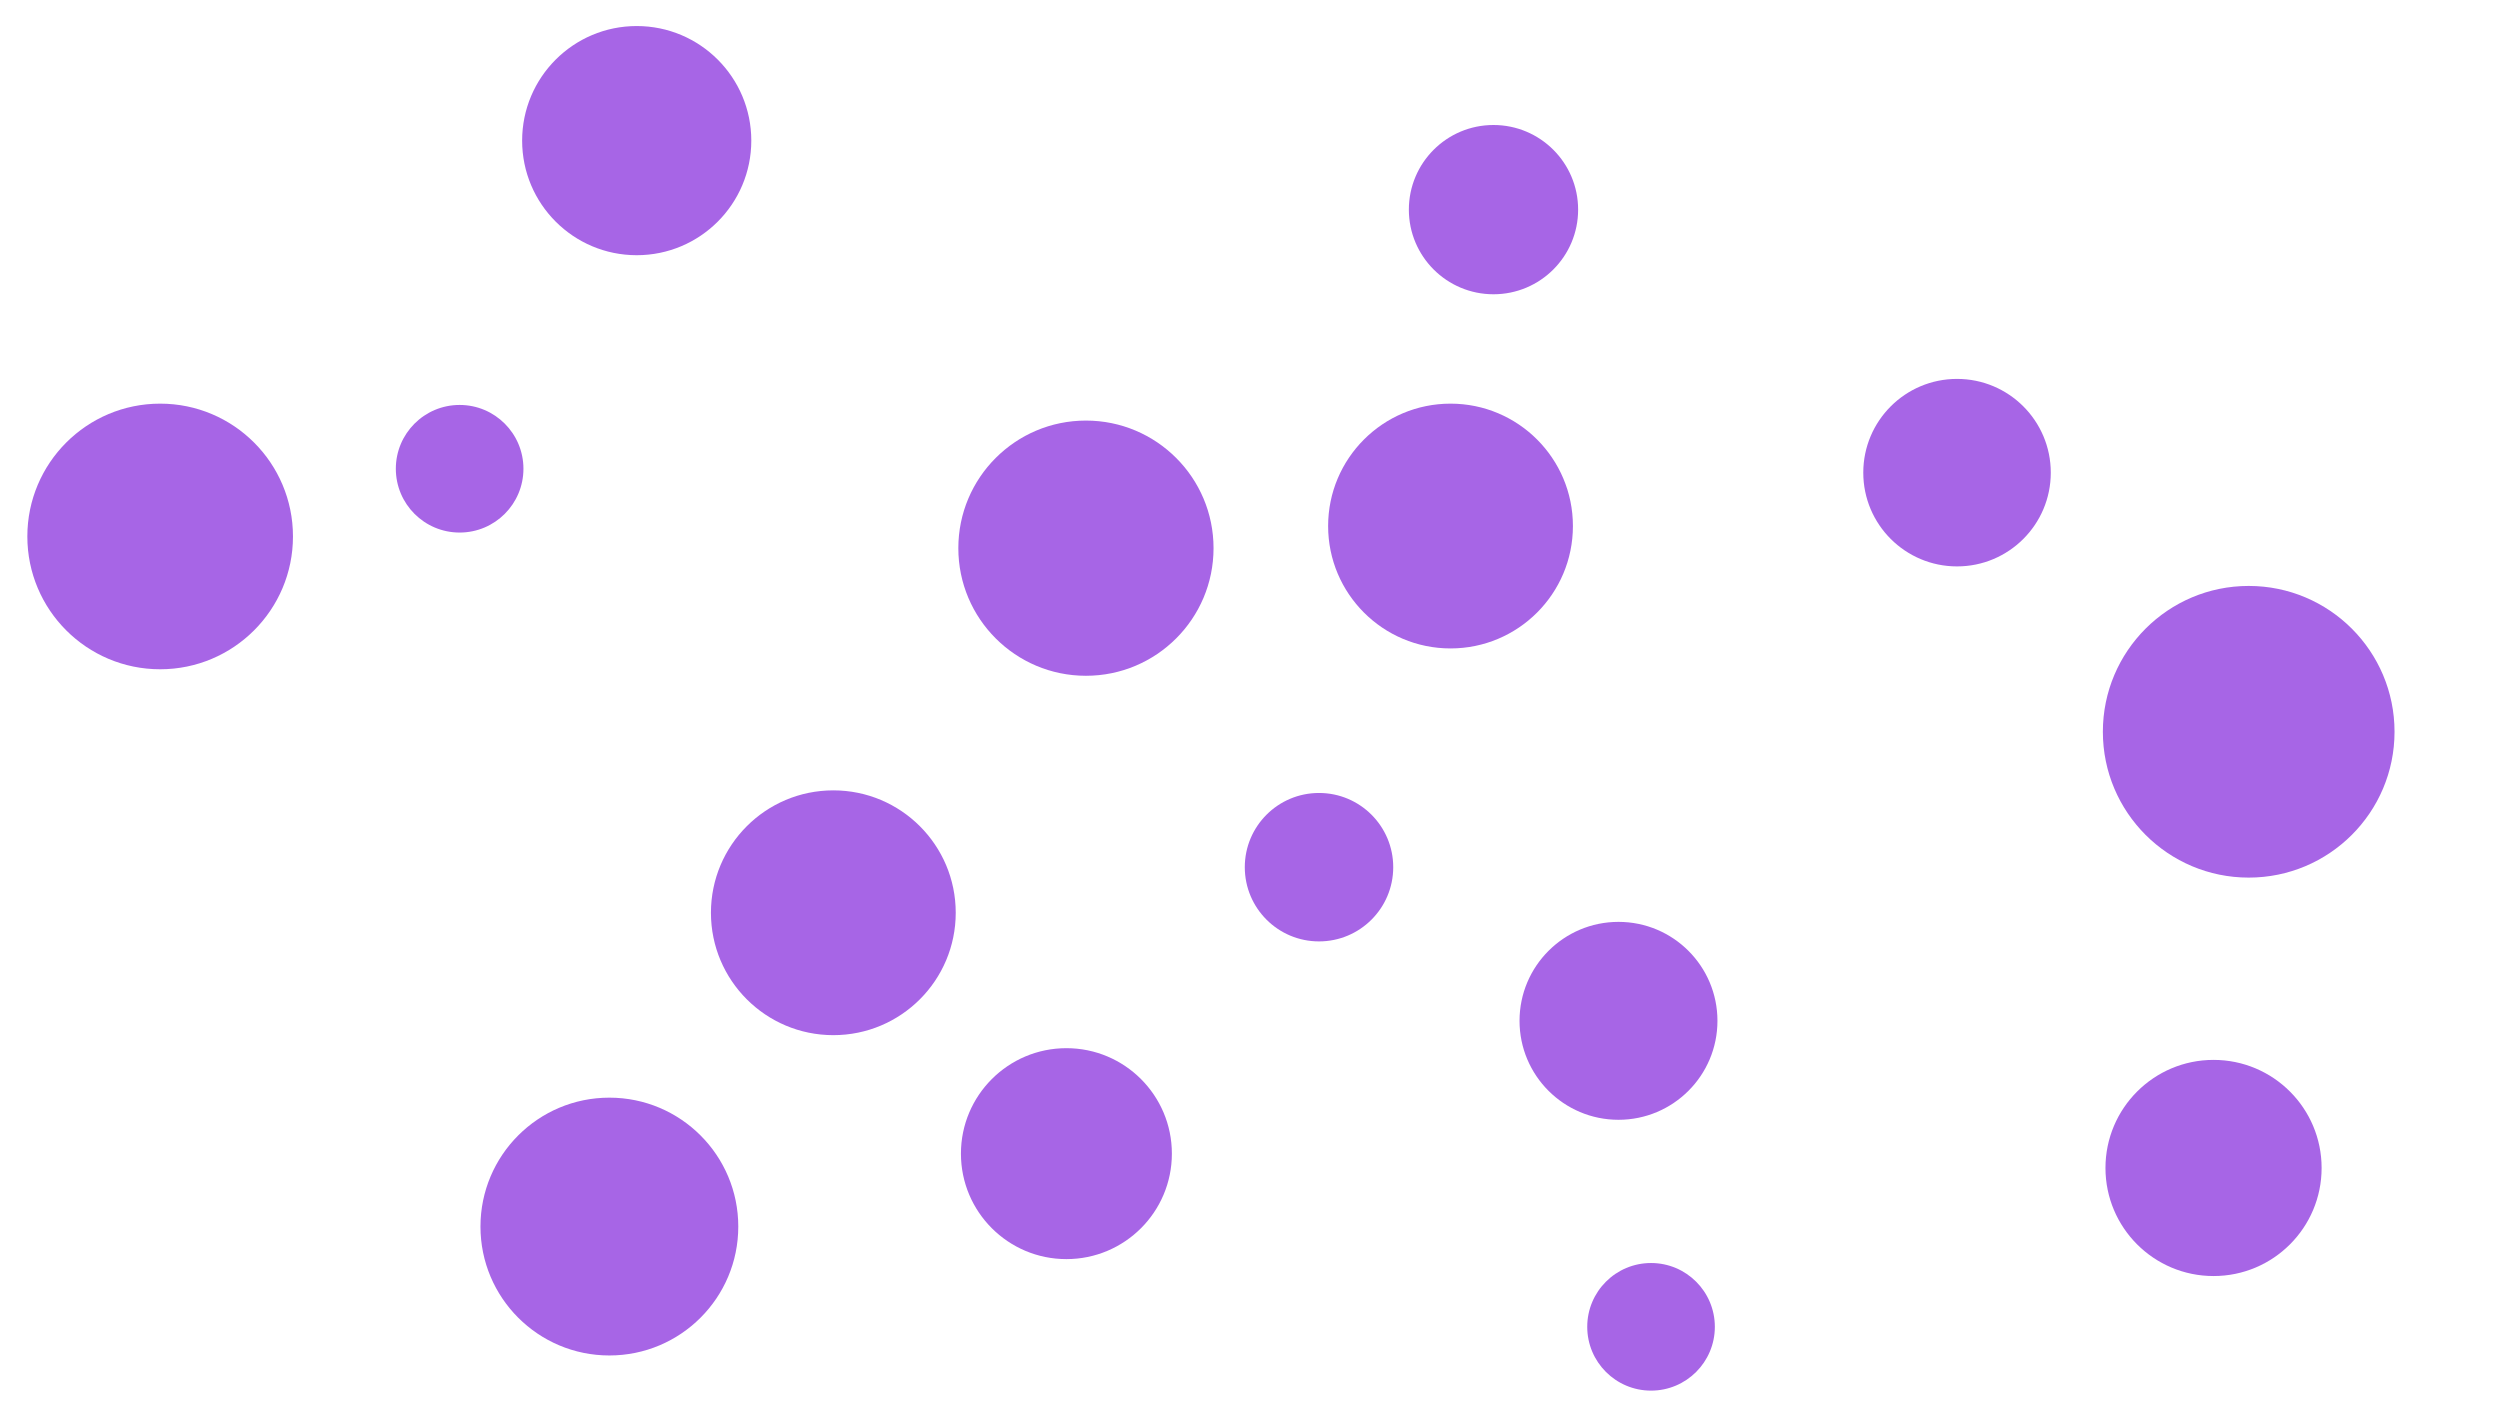 <svg id="visual" viewBox="0 0 1920 1080" width="1920" height="1080" xmlns="http://www.w3.org/2000/svg" xmlns:xlink="http://www.w3.org/1999/xlink" version="1.1"><g fill="#A765E6"><circle r="112" cx="1727" cy="562"></circle><circle r="49" cx="1268" cy="1019"></circle><circle r="98" cx="834" cy="421"></circle><circle r="76" cx="1243" cy="784"></circle><circle r="94" cx="1114" cy="404"></circle><circle r="49" cx="353" cy="360"></circle><circle r="88" cx="489" cy="108"></circle><circle r="102" cx="123" cy="412"></circle><circle r="72" cx="1503" cy="363"></circle><circle r="81" cx="819" cy="886"></circle><circle r="65" cx="1147" cy="161"></circle><circle r="99" cx="468" cy="942"></circle><circle r="57" cx="1013" cy="666"></circle><circle r="94" cx="640" cy="701"></circle><circle r="83" cx="1700" cy="897"></circle></g></svg>